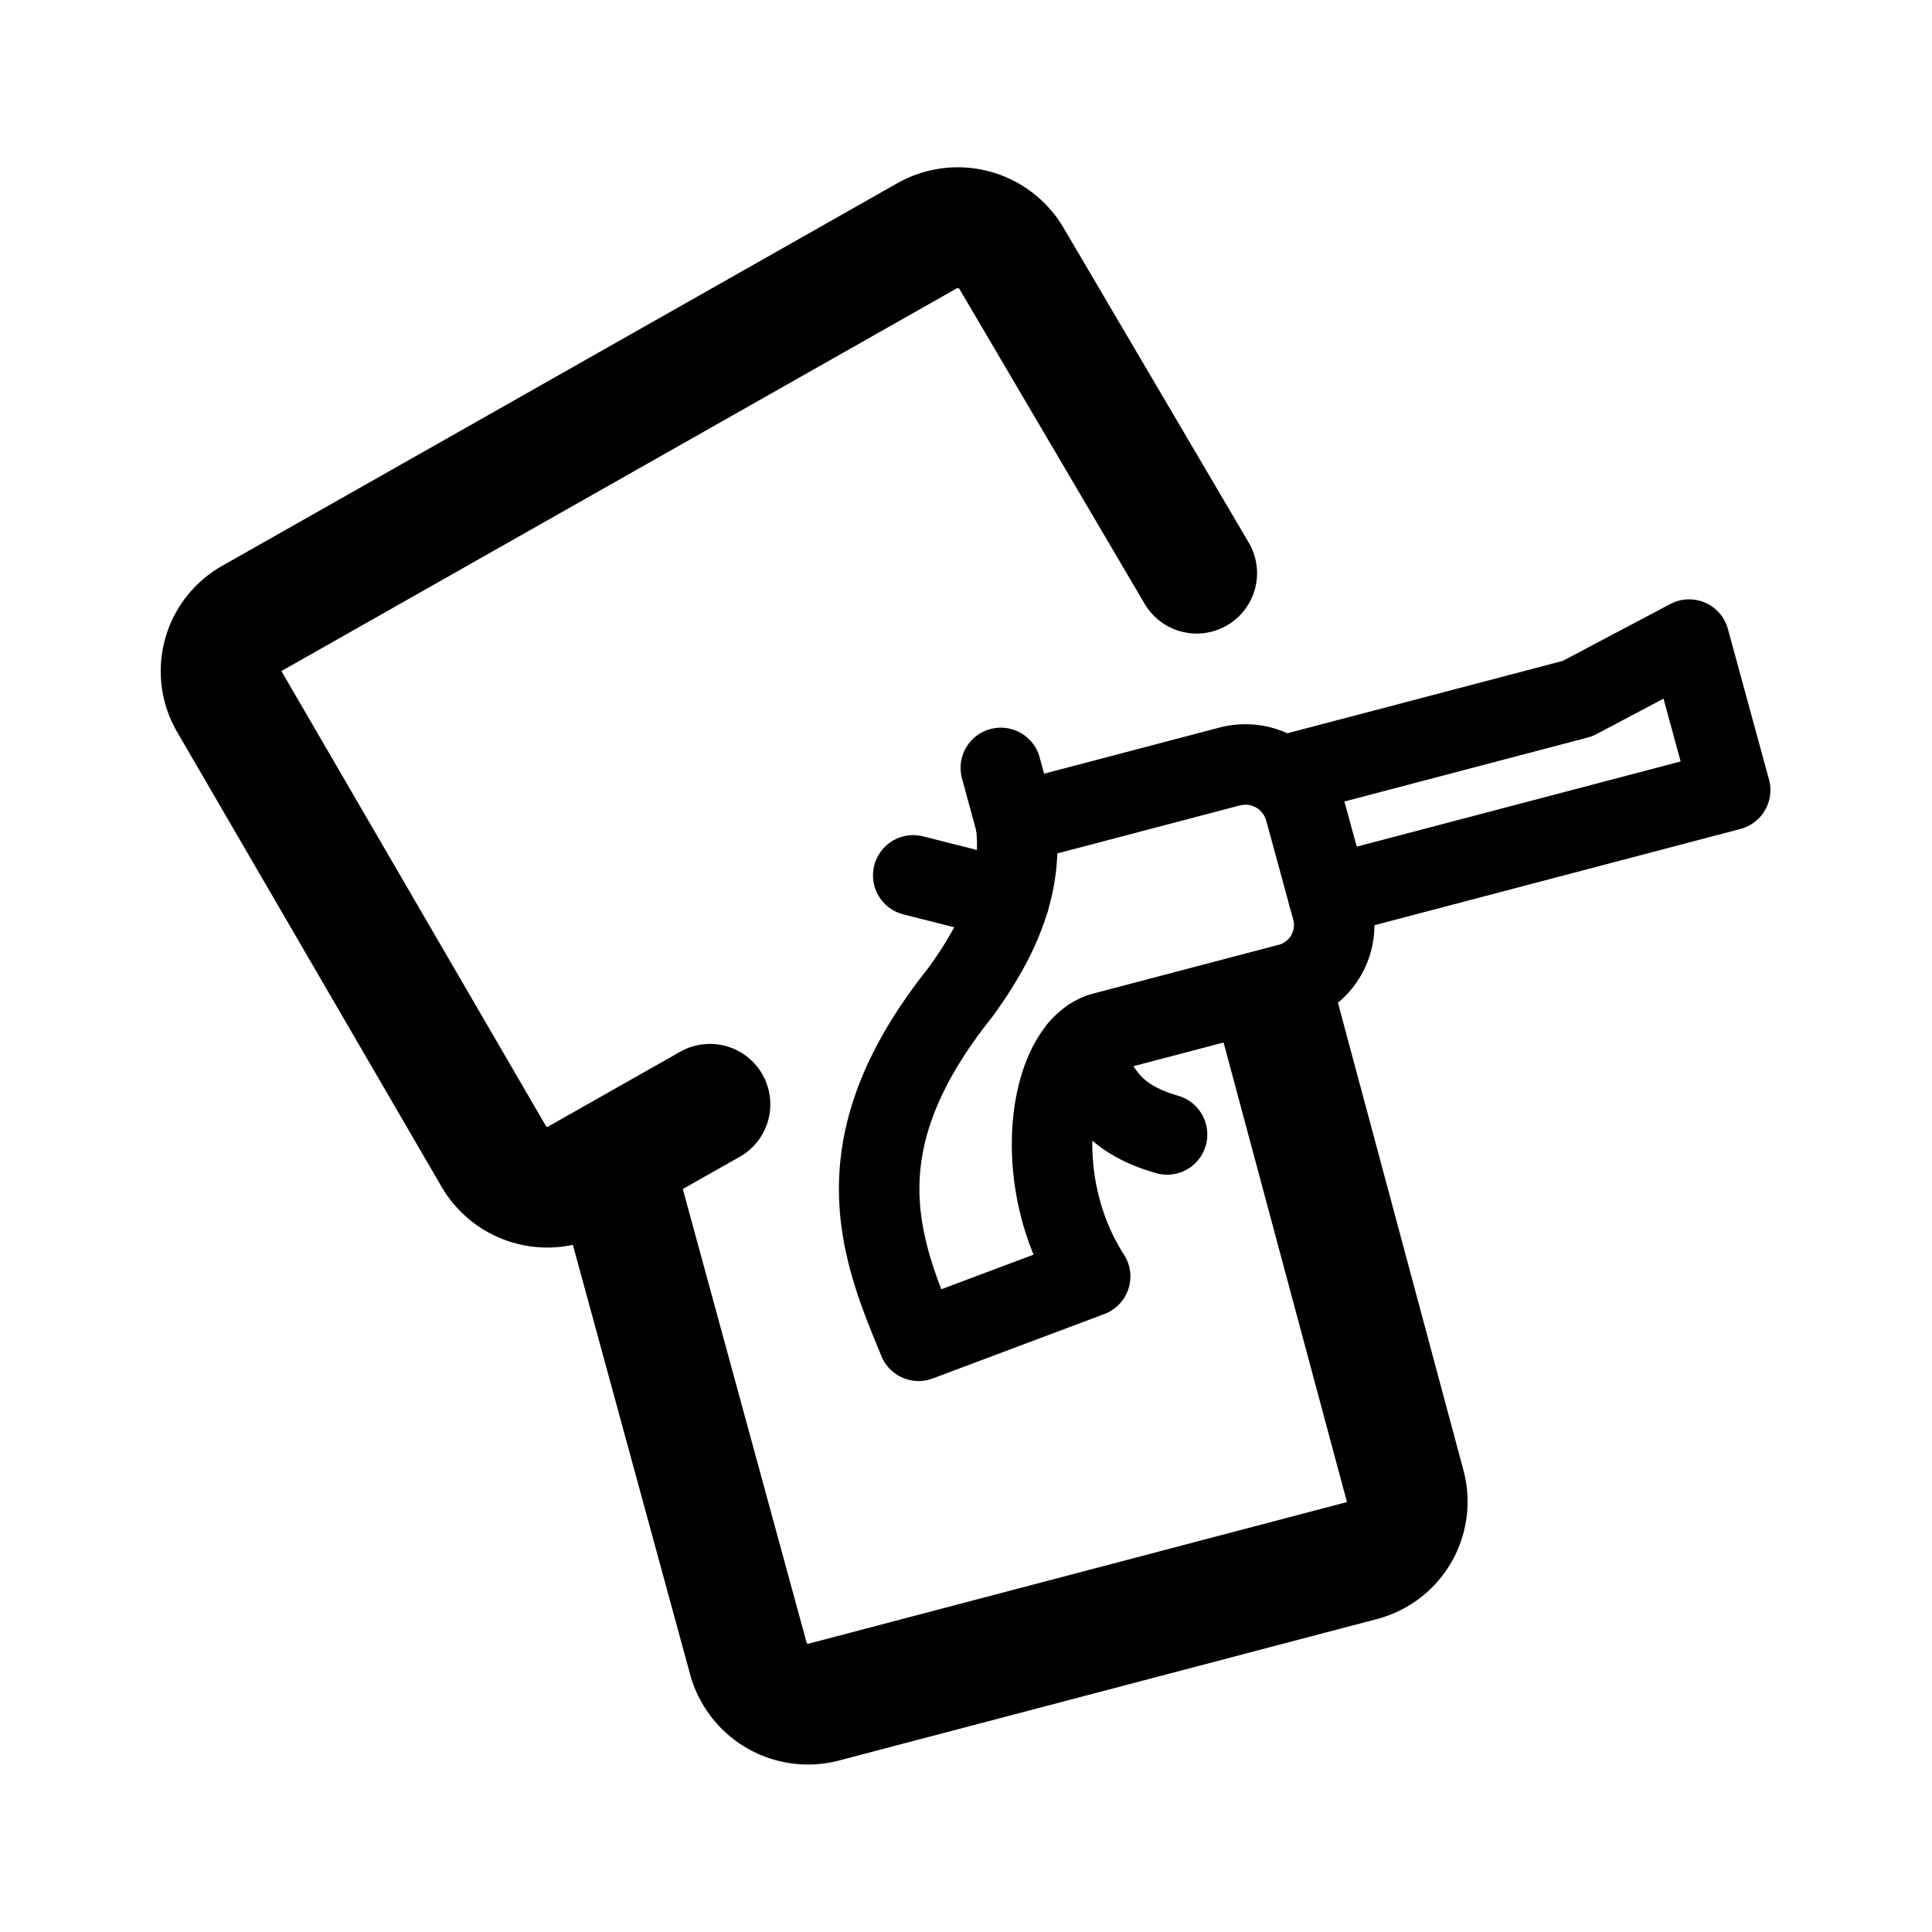 <svg width="192" height="192" viewBox="0 0 50.8 50.8" xml:space="preserve"><path style="fill:none;stroke:#000;stroke-width:3.175;stroke-linecap:round;stroke-linejoin:round;stroke-dasharray:none;paint-order:fill markers stroke" d="m16.098 30.492-.904.512a1.63 1.63 0 0 1-2.212-.599l-6.952-11.956a1.594 1.594 0 0 1 .592-2.188L24.377 6.199a1.638 1.638 0 0 1 2.219.595l4.869 8.277m2.139 11.55 3.342 12.447a1.603 1.603 0 0 1-1.141 1.967l-14.144 3.72a1.627 1.627 0 0 1-1.983-1.145l-3.581-13.118 2.57-1.456" transform="translate(0 0)"/><g style="stroke-width:.985"><path style="fill:none;stroke:#000;stroke-width:2.085;stroke-linecap:round;stroke-linejoin:round;stroke-dasharray:none;paint-order:fill markers stroke" d="m75.37 40.92 4.444-1.668c-1.606-2.48-1.078-5.944.346-6.319l4.804-1.263a1.573 1.573 119.998 0 0 1.117-1.935l-.7-2.564a1.602 1.602 29.998 0 0-1.953-1.128l-5.538 1.456c.202 1.676-.484 3.077-1.438 4.395-3.169 3.964-2.079 6.619-1.081 9.025z" transform="matrix(1.015 0 0 1.015 -52.347 -6.279)"/><path style="fill:none;stroke:#000;stroke-width:2.085;stroke-linecap:round;stroke-linejoin:round;stroke-dasharray:none;paint-order:fill markers stroke" d="m85.118 26.209 7.322-1.925 2.89-1.529 1.064 3.898-10.408 2.737m-8.27.103-2.485-.63m4.305 4.486c.472.997.754 1.79 2.271 2.226m-3.919-8.074-.388-1.422" transform="matrix(1.015 0 0 1.015 -52.347 -6.279)"/></g></svg>